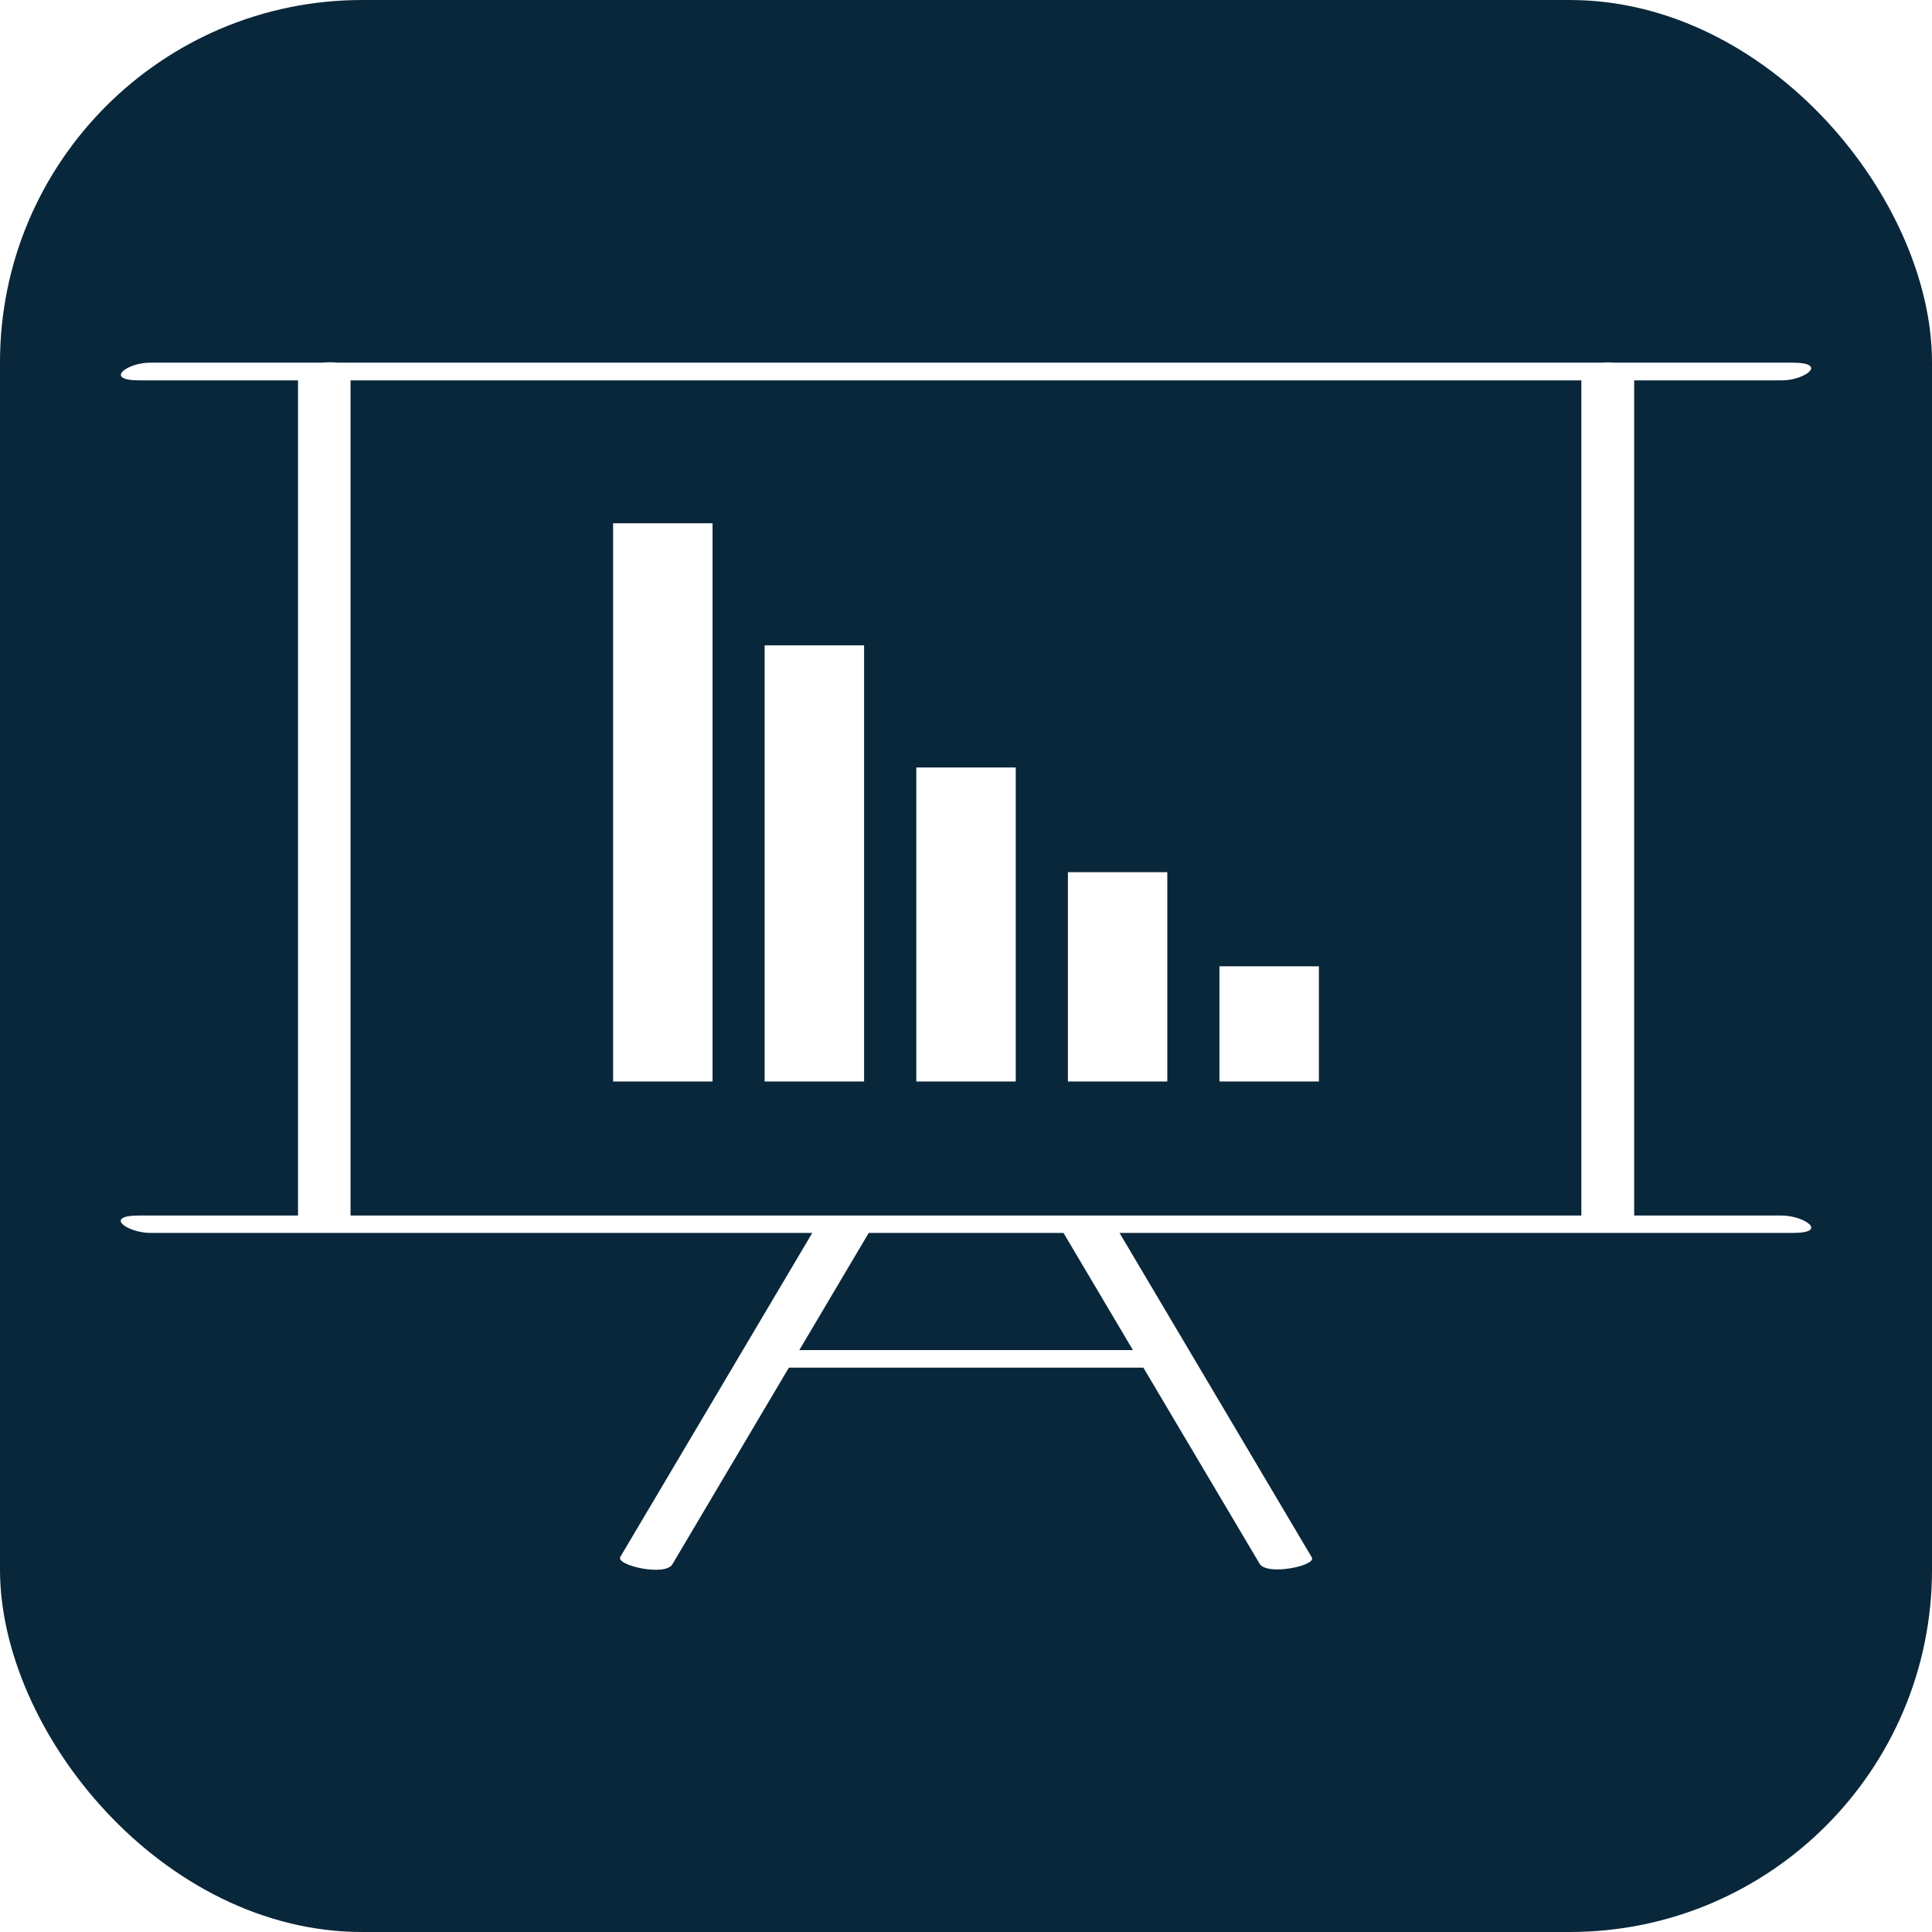 <svg width="32" height="32" viewBox="0 0 32 32" fill="none" xmlns="http://www.w3.org/2000/svg">
<g filter="url(#filter0_b_1222_6436)">
<rect width="32" height="32" rx="6" fill="#09273B"/>
<path d="M11.802 8.667H10.155V17.913H11.802V8.667Z" fill="white"/>
<path d="M14.312 10.689H12.665V17.913H14.312V10.689Z" fill="white"/>
<path d="M16.824 12.712H15.177V17.913H16.824V12.712Z" fill="white"/>
<path d="M19.334 14.446H17.688V17.913H19.334V14.446Z" fill="white"/>
<path d="M21.845 16.005H20.198V17.913H21.845V16.005Z" fill="white"/>
<path d="M29.508 20.133C28.695 20.133 27.881 20.133 27.067 20.133C27.067 15.522 27.067 10.911 27.067 6.3C27.883 6.3 28.699 6.3 29.515 6.3C29.895 6.3 30.288 6.007 29.692 6.007C28.71 6.007 27.728 6.007 26.746 6.007C26.676 6.001 26.604 6.001 26.533 6.007C19.554 6.007 12.575 6.007 5.596 6.007C5.515 5.998 5.425 5.998 5.332 6.007C4.383 6.007 3.434 6.007 2.484 6.007C2.105 6.007 1.712 6.3 2.308 6.3C3.183 6.3 4.06 6.3 4.936 6.3C4.936 10.911 4.936 15.522 4.936 20.133C4.058 20.133 3.179 20.133 2.301 20.133C1.706 20.133 2.112 20.421 2.491 20.421C6.145 20.421 9.8 20.421 13.454 20.421C12.394 22.209 11.335 23.998 10.275 25.786C10.192 25.927 11.015 26.114 11.136 25.911C11.779 24.825 12.422 23.739 13.066 22.653C15.024 22.653 16.981 22.653 18.938 22.653C19.58 23.735 20.221 24.818 20.863 25.9C20.983 26.104 21.809 25.934 21.728 25.796C20.666 24.004 19.604 22.212 18.543 20.421C22.262 20.421 25.98 20.421 29.699 20.421C30.293 20.421 29.888 20.133 29.508 20.133ZM5.806 6.3C12.601 6.3 19.397 6.3 26.192 6.3C26.192 10.911 26.192 15.522 26.192 20.133C19.397 20.133 12.601 20.133 5.806 20.133C5.806 15.522 5.806 10.911 5.806 6.3ZM18.765 22.362C16.923 22.362 15.081 22.362 13.239 22.362C13.622 21.715 14.005 21.068 14.389 20.421C15.464 20.421 16.539 20.421 17.615 20.421C17.999 21.068 18.382 21.715 18.765 22.362Z" fill="white"/>
</g>
<defs>
<filter id="filter0_b_1222_6436" x="-50" y="-50" width="132" height="132" filterUnits="userSpaceOnUse" color-interpolation-filters="sRGB">
<feFlood flood-opacity="0" result="BackgroundImageFix"/>
<feGaussianBlur in="BackgroundImageFix" stdDeviation="25"/>
<feComposite in2="SourceAlpha" operator="in" result="effect1_backgroundBlur_1222_6436"/>
<feBlend mode="normal" in="SourceGraphic" in2="effect1_backgroundBlur_1222_6436" result="shape"/>
</filter>
</defs>
</svg>
